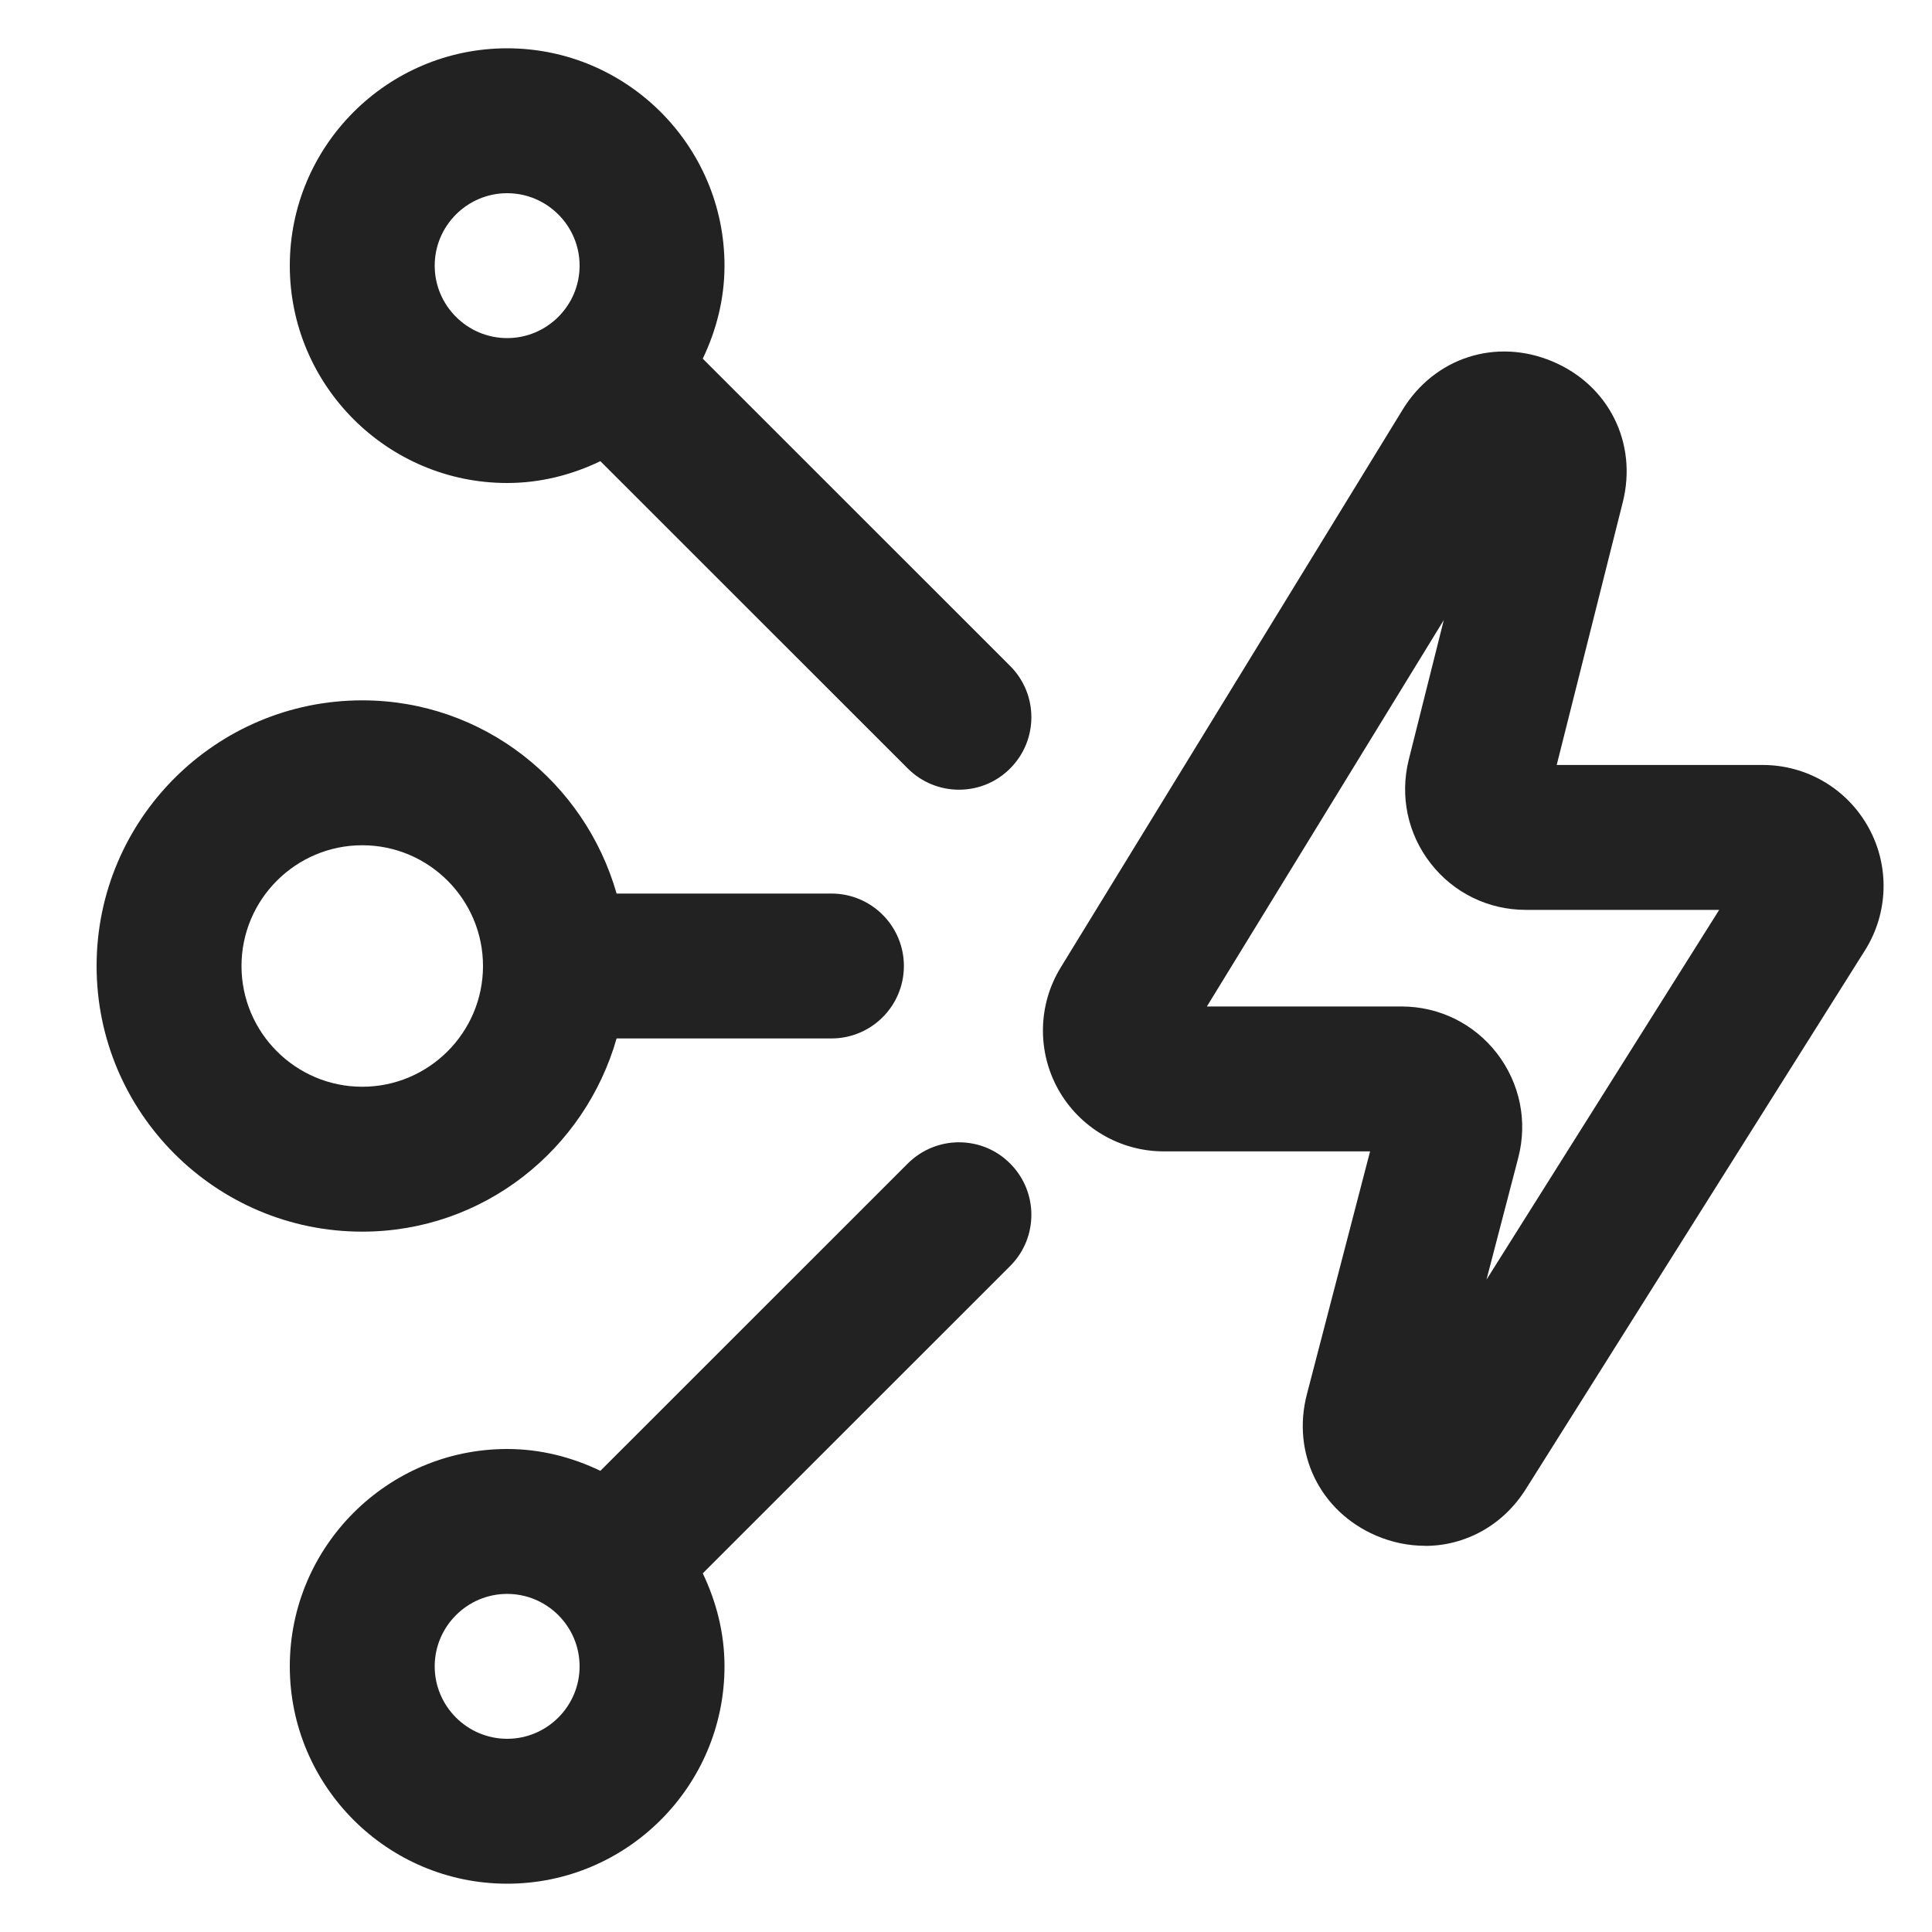 <?xml version="1.0" encoding="UTF-8"?>
<svg id="f" data-name="ICONS" xmlns="http://www.w3.org/2000/svg" width="20" height="20" viewBox="0 0 20 20">
  <path d="M14.753,16.002c-.169,0-.342-.034-.509-.106-.58-.25-.874-.852-.715-1.463l.654-2.514h-2.136c-.452,0-.869-.245-1.091-.639-.221-.395-.212-.879.024-1.264l3.54-5.775c.33-.539.966-.746,1.552-.499.582.245.881.844.727,1.457l-.684,2.72h2.133c.455,0,.874.247,1.094.646.221.397.207.885-.034,1.27l-3.512,5.579c-.238.379-.63.589-1.044.589ZM12.493,10.419h2.015c.391,0,.751.178.989.486.238.31.318.703.22,1.08l-.329,1.262,2.409-3.828h-2.001c-.388,0-.747-.175-.985-.48-.239-.306-.321-.697-.228-1.073l.363-1.447-2.453,4.001Z" fill="#222"/>
  <path d="M10.458,6.895l-3.183-3.182c.14-.293.225-.617.225-.963,0-1.24-1.01-2.25-2.25-2.25s-2.25,1.01-2.25,2.25,1.01,2.25,2.25,2.25c.347,0,.672-.085.965-.226l3.182,3.181c.146.146.338.22.53.22s.384-.073.53-.22c.293-.293.293-.768,0-1.061ZM5.25,3.5c-.413,0-.75-.337-.75-.75s.337-.75.75-.75.75.337.75.75-.337.75-.75.75Z" fill="#222"/>
  <path d="M10.458,13.105l-3.183,3.182c.14.293.225.617.225.963,0,1.24-1.01,2.25-2.25,2.25s-2.25-1.01-2.25-2.25,1.01-2.25,2.25-2.25c.347,0,.672.085.965.226l3.182-3.181c.146-.146.338-.22.53-.22s.384.073.53.22c.293.293.293.768,0,1.061ZM5.25,16.5c-.413,0-.75.337-.75.75s.337.75.75.75.75-.337.75-.75-.337-.75-.75-.75Z" fill="#222"/>
  <path d="M8.607,9.25h-2.224c-.329-1.151-1.378-2-2.633-2-1.517,0-2.75,1.233-2.75,2.75s1.233,2.75,2.75,2.75c1.255,0,2.304-.849,2.633-2h2.224c.414,0,.75-.336.75-.75s-.336-.75-.75-.75ZM3.75,11.25c-.689,0-1.25-.561-1.25-1.25s.561-1.25,1.25-1.25,1.25.561,1.25,1.25-.561,1.25-1.25,1.25Z" fill="#222"/>
</svg>